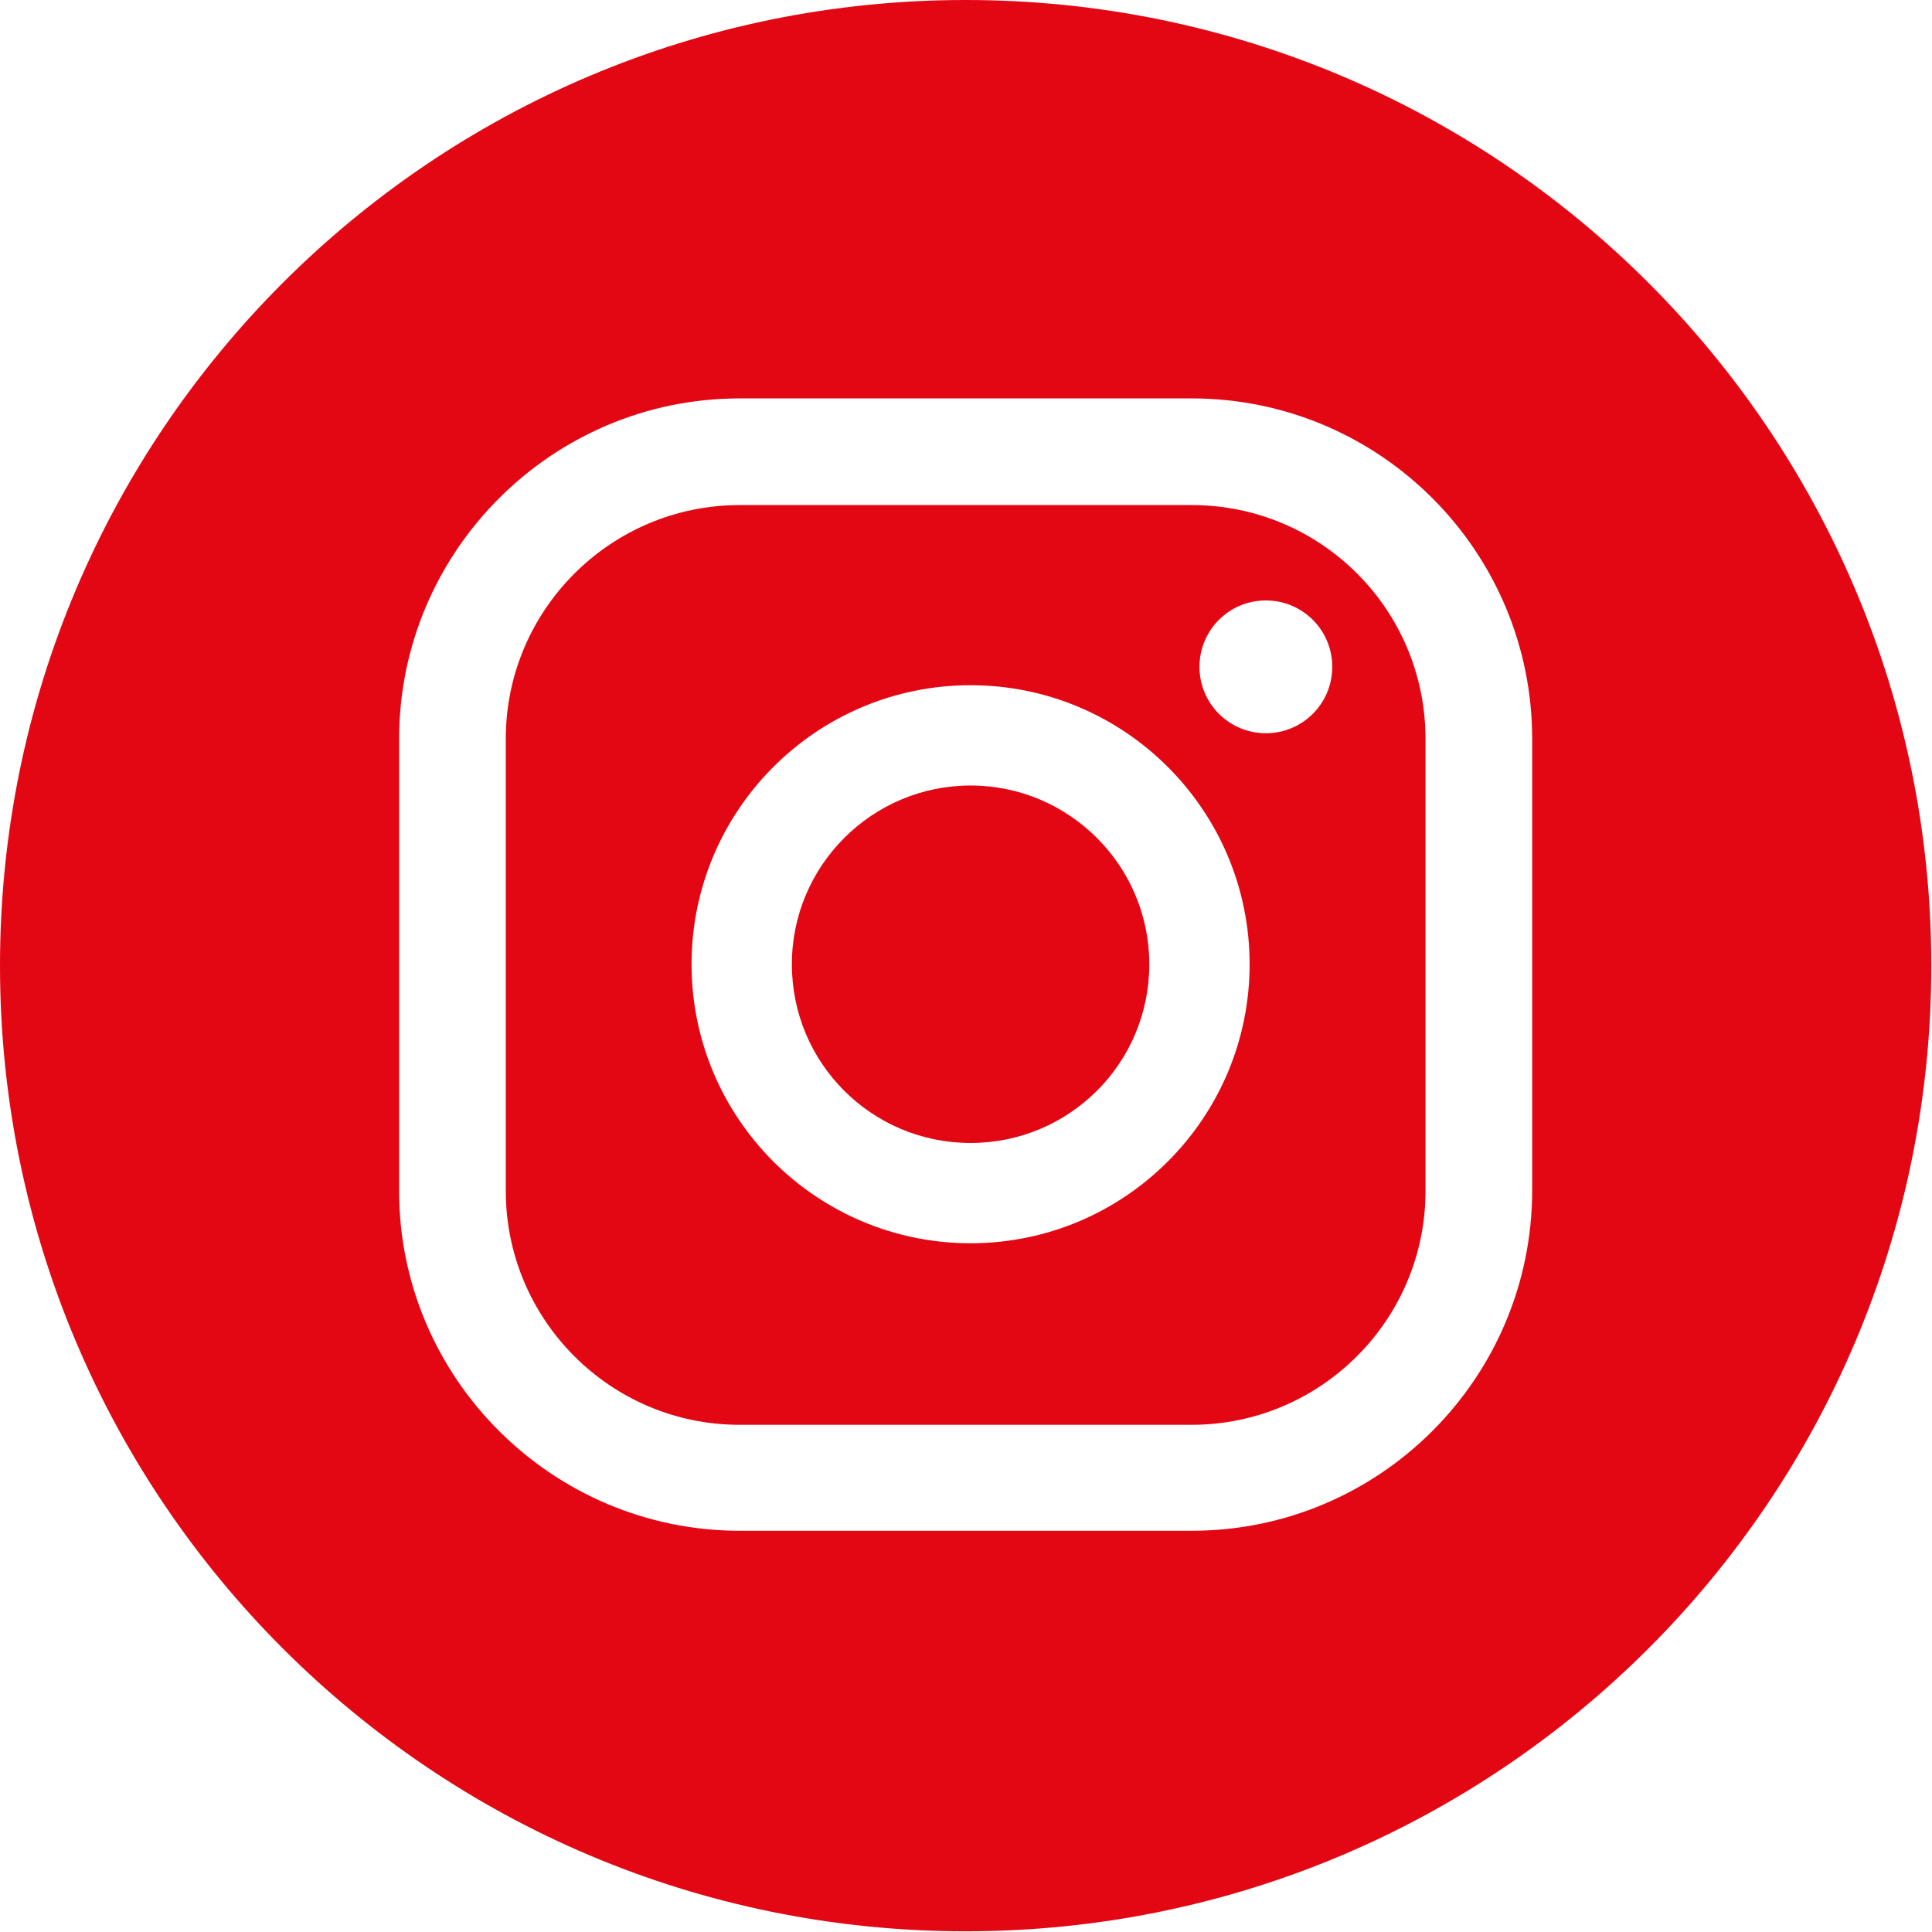 <?xml version="1.0" encoding="utf-8"?>
<!-- Generator: Adobe Illustrator 27.8.1, SVG Export Plug-In . SVG Version: 6.00 Build 0)  -->
<svg version="1.1" id="katman_1" xmlns="http://www.w3.org/2000/svg" xmlns:xlink="http://www.w3.org/1999/xlink" x="0px" y="0px"
	 viewBox="0 0 273.5 273.5" style="enable-background:new 0 0 273.5 273.5;" xml:space="preserve">
<style type="text/css">
	.st0{fill:#e30613;}
</style>
<path class="st0" d="M137.4,111.2c-13.9,0-25.3,11.3-25.3,25.3s11.3,25.3,25.3,25.3s25.3-11.3,25.3-25.3S151.3,111.2,137.4,111.2
	L137.4,111.2z"/>
<path class="st0" d="M168.7,71.5h-64c-18.2,0-33.1,14.8-33.1,33.1v64c0,18.2,14.8,33.1,33.1,33.1h64c18.2,0,33.1-14.8,33.1-33.1v-64
	C201.8,86.3,187,71.5,168.7,71.5L168.7,71.5z M137.4,176c-21.8,0-39.5-17.7-39.5-39.5s17.7-39.5,39.5-39.5s39.5,17.7,39.5,39.5
	S159.2,176,137.4,176z M179.2,103.8c-5.2,0-9.4-4.2-9.4-9.4s4.2-9.4,9.4-9.4s9.4,4.2,9.4,9.4S184.4,103.8,179.2,103.8z"/>
<path class="st0" d="M136.7,0C61.2,0,0,61.2,0,136.7s61.2,136.7,136.7,136.7s136.7-61.2,136.7-136.7S212.2,0,136.7,0z M216.9,168.5
	c0,26.6-21.6,48.2-48.2,48.2h-64c-26.5,0-48.2-21.6-48.2-48.1v-64c0-26.5,21.6-48.2,48.2-48.2h64c26.6,0,48.2,21.6,48.2,48.2V168.5
	L216.9,168.5z"/>
</svg>
